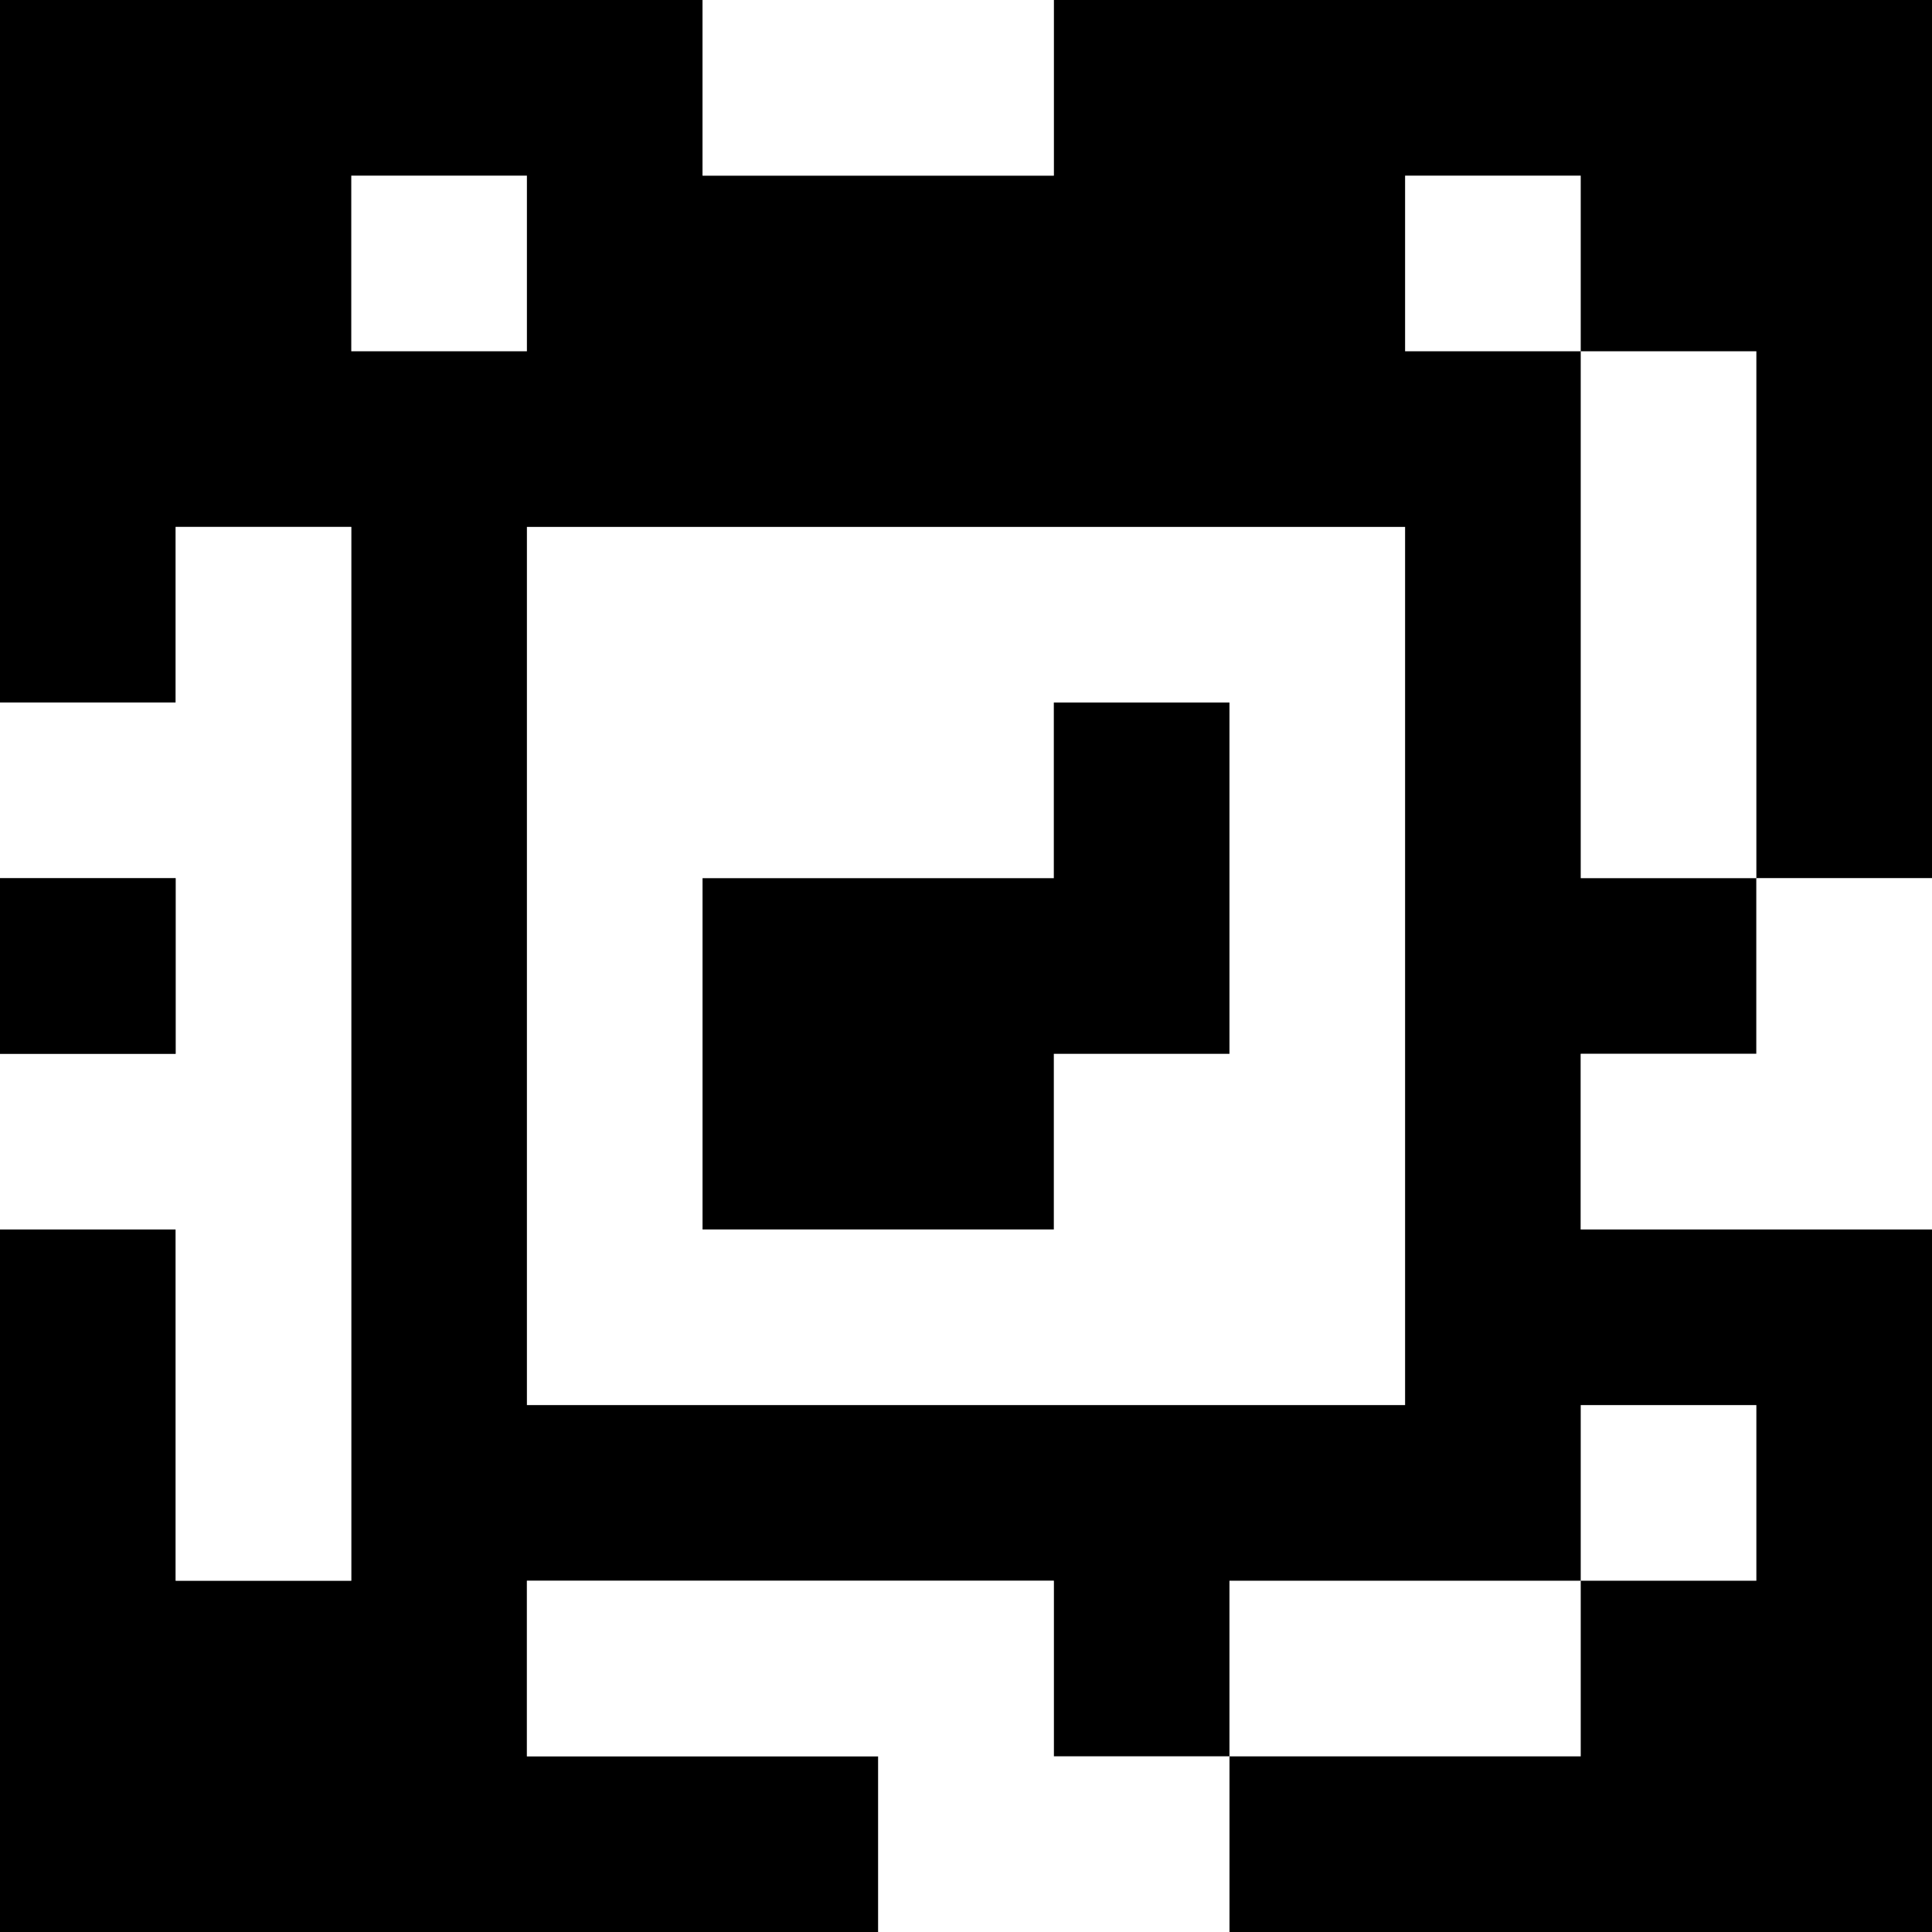<?xml version="1.0" standalone="yes"?>
<svg xmlns="http://www.w3.org/2000/svg" width="110" height="110">
<rect width="100%" height="100%" fill="#808080" stroke="none"/>
<path style="fill:#000000; stroke:none;" d="M0 0L0 40L10 40L10 30L20 30L20 90L10 90L10 70L0 70L0 110L50 110L50 100L30 100L30 90L60 90L60 100L70 100L70 110L110 110L110 70L90 70L90 60L100 60L100 50L110 50L110 0L60 0L60 10L40 10L40 0L0 0z"/>
<path style="fill:#ffffff; stroke:none;" d="M40 0L40 10L60 10L60 0L40 0M20 10L20 20L30 20L30 10L20 10M80 10L80 20L90 20L90 50L100 50L100 20L90 20L90 10L80 10M10 30L10 40L0 40L0 50L10 50L10 60L0 60L0 70L10 70L10 90L20 90L20 30L10 30M30 30L30 80L80 80L80 30L30 30z"/>
<path style="fill:#000000; stroke:none;" d="M60 40L60 50L40 50L40 70L60 70L60 60L70 60L70 40L60 40M0 50L0 60L10 60L10 50L0 50z"/>
<path style="fill:#ffffff; stroke:none;" d="M100 50L100 60L90 60L90 70L110 70L110 50L100 50M90 80L90 90L70 90L70 100L90 100L90 90L100 90L100 80L90 80M30 90L30 100L50 100L50 110L70 110L70 100L60 100L60 90L30 90z"/>
</svg>
